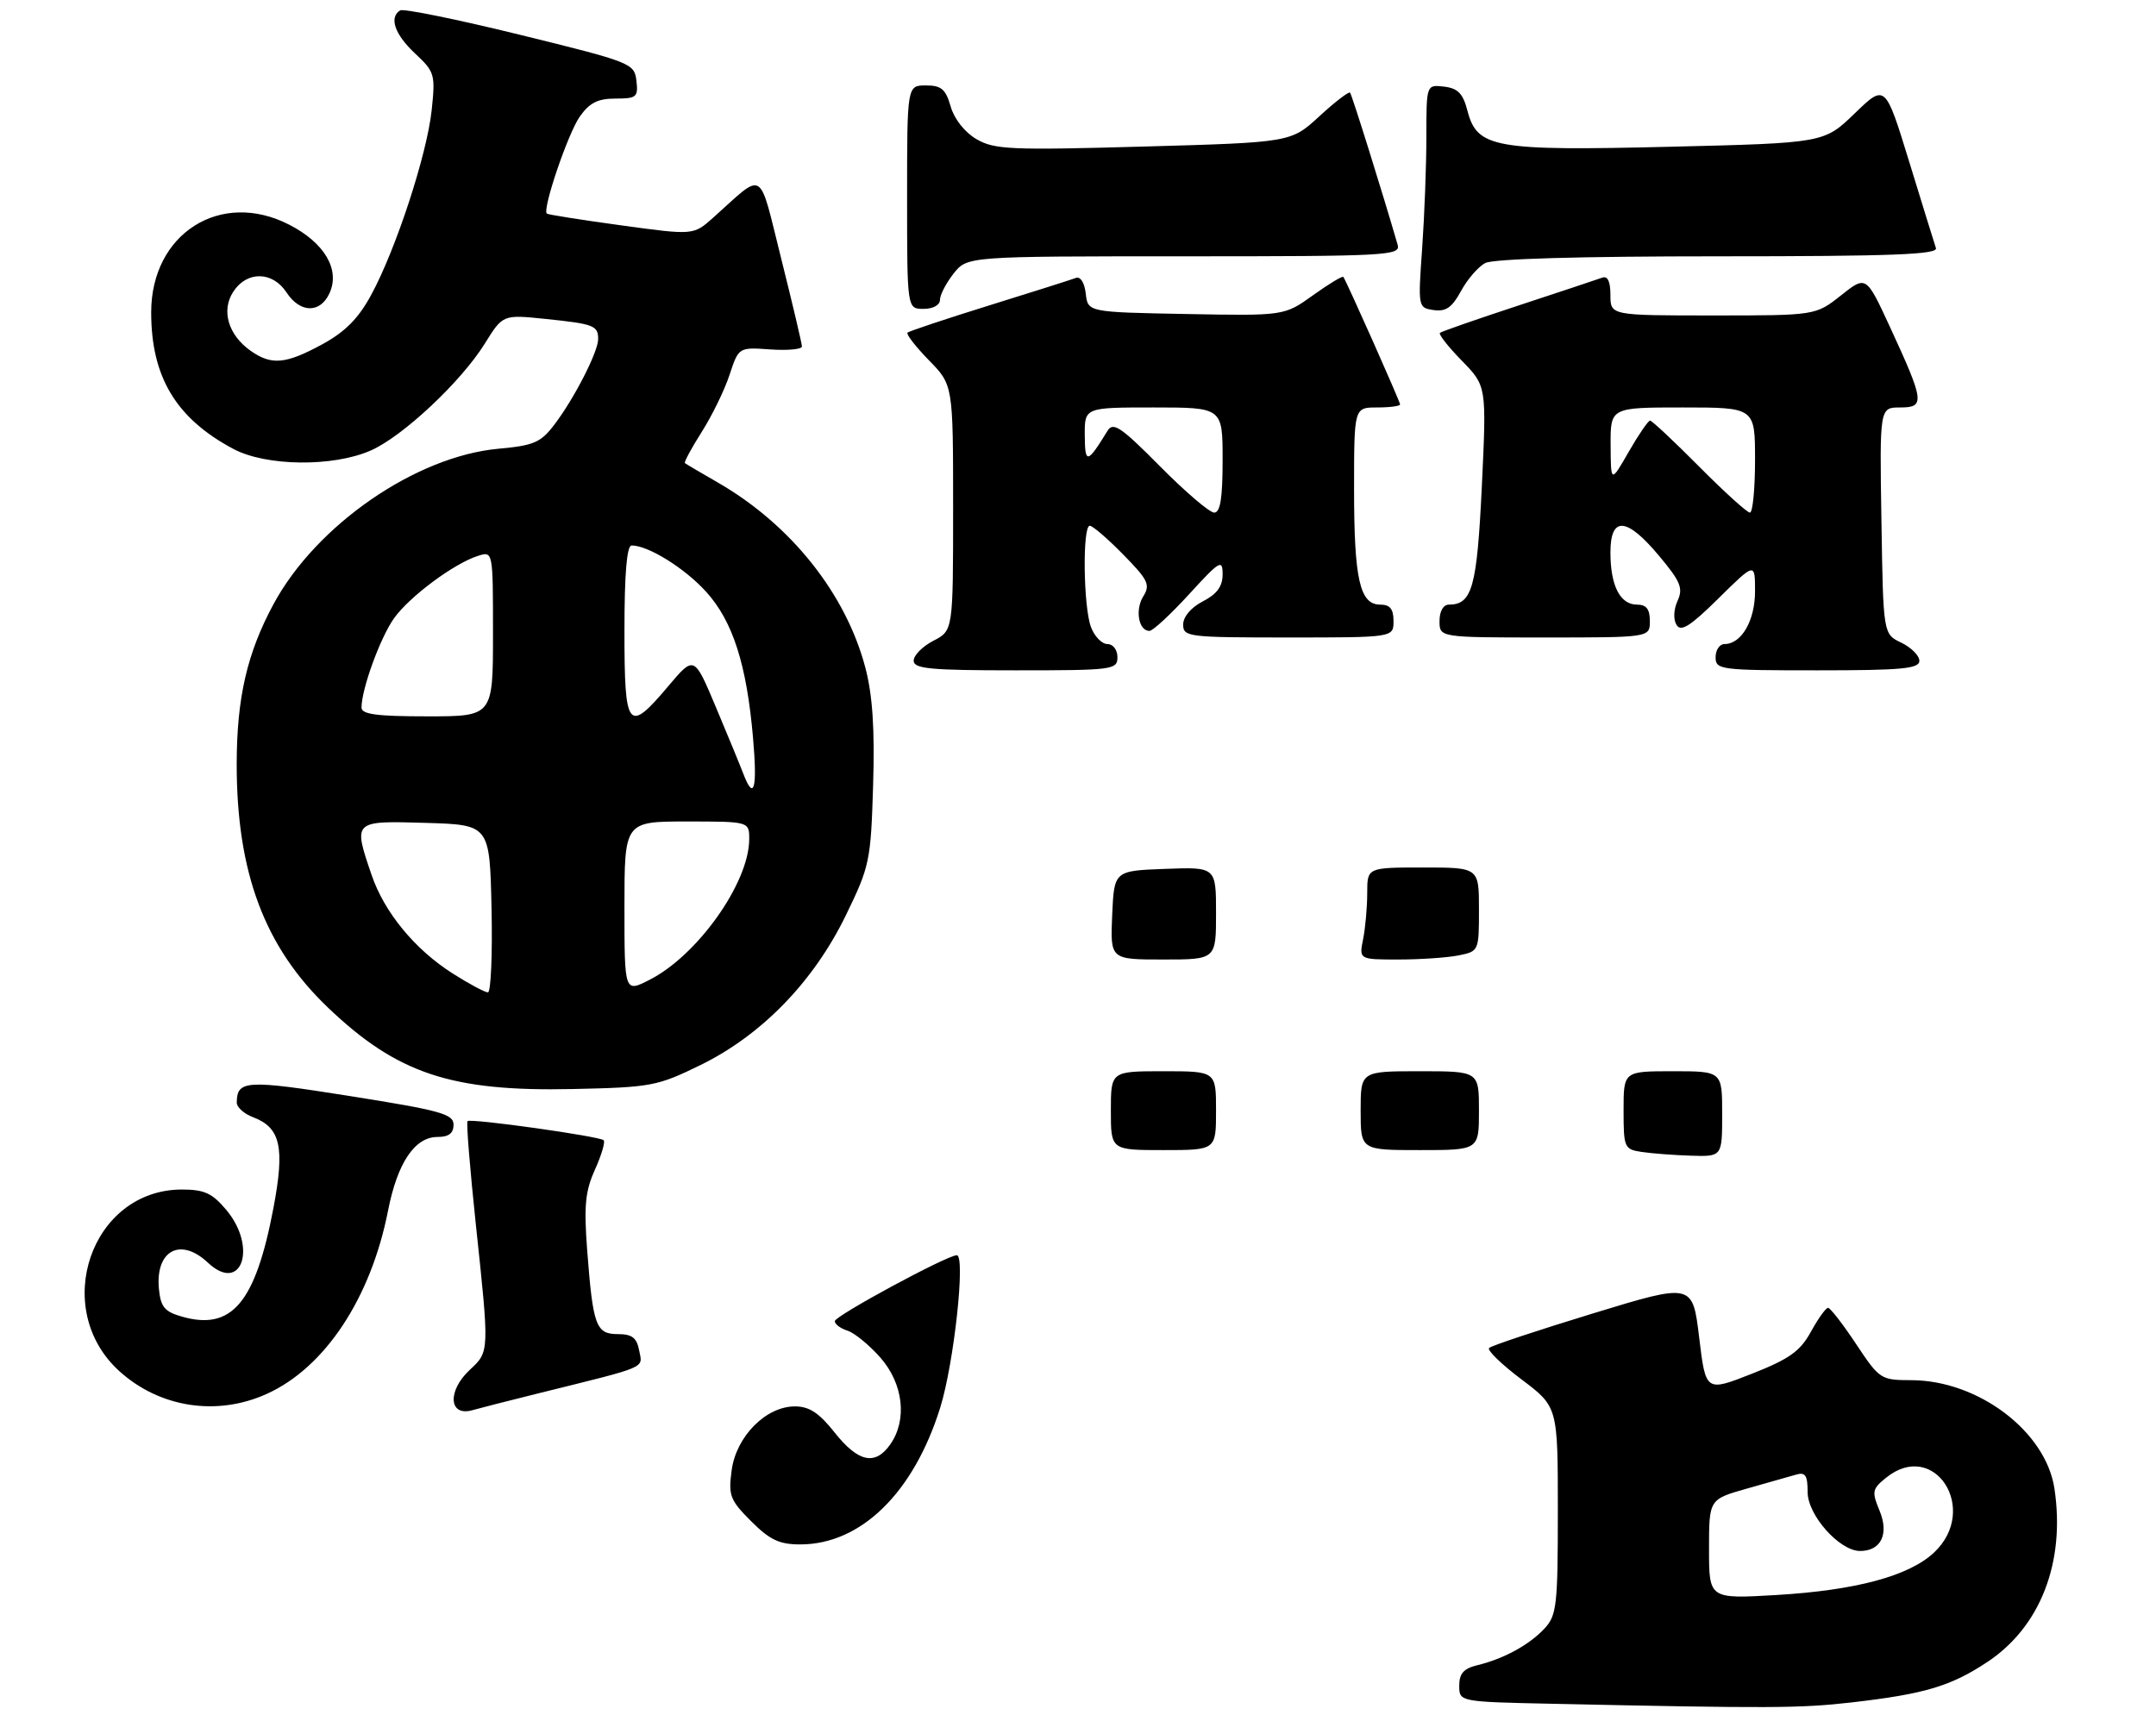 <?xml version="1.0" encoding="UTF-8" standalone="no"?>
<!DOCTYPE svg PUBLIC "-//W3C//DTD SVG 1.1//EN" "http://www.w3.org/Graphics/SVG/1.1/DTD/svg11.dtd" >
<svg xmlns="http://www.w3.org/2000/svg" xmlns:xlink="http://www.w3.org/1999/xlink" version="1.1" viewBox="0 0 328 261">
 <g >
 <path fill="currentColor"
d=" M 281.72 259.04 C 292.81 257.76 296.77 256.58 302.33 252.90 C 310.42 247.55 314.23 237.70 312.55 226.51 C 311.25 217.82 300.97 210.03 290.76 210.01 C 286.13 210.00 285.94 209.88 282.37 204.50 C 280.36 201.47 278.44 199.00 278.11 199.00 C 277.77 199.00 276.60 200.64 275.50 202.64 C 273.86 205.62 272.23 206.78 266.50 209.04 C 259.50 211.79 259.50 211.79 258.50 203.51 C 257.50 195.22 257.50 195.22 242.32 199.86 C 233.97 202.41 226.87 204.77 226.54 205.11 C 226.21 205.45 228.43 207.60 231.47 209.89 C 237.00 214.06 237.00 214.06 237.00 229.84 C 237.00 244.32 236.83 245.80 234.97 247.80 C 232.65 250.29 228.75 252.42 224.75 253.38 C 222.68 253.88 222.00 254.64 222.00 256.49 C 222.00 258.95 222.00 258.95 236.25 259.25 C 269.19 259.96 273.89 259.94 281.72 259.04 Z  M 82.00 211.99 C 98.79 207.83 97.77 208.26 97.24 205.50 C 96.87 203.55 96.16 203.00 94.00 203.00 C 90.66 203.00 90.21 201.75 89.33 190.24 C 88.82 183.48 89.03 181.26 90.51 177.98 C 91.50 175.78 92.10 173.76 91.84 173.50 C 91.23 172.90 71.63 170.14 71.13 170.59 C 70.92 170.77 71.49 177.80 72.38 186.21 C 74.46 205.72 74.47 205.66 71.50 208.41 C 67.99 211.66 68.27 215.64 71.93 214.56 C 72.79 214.31 77.33 213.15 82.00 211.99 Z  M 40.60 212.09 C 49.45 208.08 56.42 197.53 59.04 184.19 C 60.47 176.91 63.11 173.00 66.57 173.00 C 68.27 173.00 69.00 172.44 69.00 171.14 C 69.00 169.51 67.05 168.97 53.25 166.78 C 37.43 164.27 36.06 164.35 36.02 167.77 C 36.01 168.48 37.13 169.48 38.51 170.00 C 42.69 171.59 43.35 174.56 41.60 183.81 C 38.86 198.24 35.27 202.51 27.68 200.34 C 25.04 199.59 24.45 198.87 24.18 196.15 C 23.61 190.27 27.45 188.20 31.63 192.13 C 36.75 196.93 39.21 189.78 34.41 184.08 C 32.28 181.55 31.08 181.00 27.66 181.00 C 13.87 181.02 7.65 199.09 18.15 208.63 C 24.29 214.20 33.01 215.54 40.60 212.09 Z  M 106.59 162.05 C 115.90 157.48 123.77 149.37 128.68 139.28 C 132.31 131.82 132.48 131.00 132.83 119.50 C 133.09 110.95 132.75 105.82 131.67 101.67 C 128.73 90.40 120.35 79.85 109.24 73.44 C 106.63 71.94 104.36 70.60 104.20 70.47 C 104.03 70.34 105.18 68.21 106.75 65.73 C 108.32 63.26 110.23 59.35 110.99 57.03 C 112.38 52.83 112.38 52.83 117.19 53.17 C 119.84 53.35 122.00 53.15 122.00 52.72 C 122.00 52.30 120.59 46.32 118.87 39.44 C 115.34 25.37 116.43 26.03 108.50 33.12 C 105.50 35.80 105.50 35.80 94.50 34.29 C 88.45 33.46 83.36 32.66 83.19 32.50 C 82.48 31.85 86.41 20.29 88.20 17.75 C 89.68 15.64 90.95 15.00 93.63 15.00 C 96.85 15.00 97.11 14.78 96.82 12.28 C 96.51 9.64 96.06 9.46 79.13 5.30 C 69.57 2.95 61.36 1.28 60.88 1.58 C 59.15 2.64 60.05 5.24 63.14 8.13 C 66.14 10.93 66.25 11.32 65.67 16.78 C 64.95 23.54 60.22 37.98 56.46 44.89 C 54.52 48.47 52.50 50.50 49.01 52.40 C 43.47 55.41 41.32 55.61 38.16 53.40 C 34.72 50.99 33.61 47.24 35.50 44.37 C 37.57 41.20 41.47 41.26 43.59 44.50 C 45.66 47.66 48.72 47.71 50.13 44.61 C 51.77 41.02 49.38 36.95 44.00 34.19 C 33.57 28.83 23.01 35.52 23.00 47.51 C 23.00 57.37 26.78 63.66 35.50 68.31 C 40.49 70.96 50.62 71.08 56.38 68.56 C 61.25 66.43 70.13 58.11 73.75 52.29 C 76.50 47.86 76.50 47.86 83.00 48.53 C 90.36 49.29 91.00 49.54 91.00 51.60 C 91.00 53.53 87.35 60.66 84.34 64.61 C 82.27 67.34 81.22 67.79 75.84 68.28 C 63.28 69.42 48.12 79.88 41.63 91.89 C 37.59 99.37 36.03 106.15 36.01 116.20 C 35.99 132.74 40.25 144.12 49.91 153.33 C 60.43 163.37 68.67 166.11 87.09 165.71 C 99.10 165.45 99.98 165.28 106.59 162.05 Z  M 170.00 100.00 C 170.00 98.87 169.33 98.00 168.48 98.00 C 167.64 98.00 166.51 96.85 165.98 95.43 C 164.81 92.37 164.66 80.00 165.79 80.00 C 166.23 80.00 168.52 81.97 170.88 84.38 C 174.68 88.25 175.03 88.98 173.93 90.74 C 172.65 92.80 173.22 96.00 174.87 96.00 C 175.38 96.00 178.09 93.49 180.90 90.42 C 185.58 85.30 186.00 85.05 186.00 87.39 C 186.00 89.22 185.15 90.39 183.00 91.50 C 181.20 92.43 180.00 93.84 180.00 95.03 C 180.00 96.91 180.74 97.00 196.00 97.00 C 212.00 97.00 212.00 97.00 212.00 94.50 C 212.00 92.66 211.47 92.00 209.98 92.00 C 206.87 92.00 206.00 88.15 206.00 74.43 C 206.00 62.00 206.00 62.00 209.50 62.00 C 211.43 62.00 213.00 61.79 213.00 61.54 C 213.00 61.11 204.90 42.91 204.37 42.14 C 204.23 41.95 202.16 43.20 199.76 44.92 C 195.39 48.06 195.39 48.06 180.45 47.78 C 165.50 47.50 165.50 47.50 165.18 44.67 C 164.99 43.01 164.37 42.03 163.68 42.29 C 163.03 42.54 157.10 44.42 150.50 46.47 C 143.90 48.52 138.30 50.39 138.06 50.62 C 137.83 50.85 139.29 52.73 141.31 54.81 C 145.00 58.58 145.00 58.58 145.00 77.27 C 145.00 95.95 145.00 95.95 142.00 97.50 C 140.35 98.35 139.00 99.71 139.00 100.53 C 139.00 101.76 141.51 102.00 154.50 102.00 C 169.33 102.00 170.00 101.91 170.00 100.00 Z  M 292.00 100.55 C 292.00 99.76 290.76 98.52 289.25 97.79 C 286.50 96.48 286.50 96.48 286.23 79.24 C 285.95 62.00 285.95 62.00 289.08 62.00 C 292.89 62.00 292.78 61.13 287.49 49.67 C 283.90 41.91 283.90 41.91 280.06 44.96 C 276.21 48.00 276.21 48.00 260.61 48.00 C 245.00 48.00 245.00 48.00 245.00 44.89 C 245.00 42.83 244.58 41.94 243.75 42.25 C 243.06 42.50 237.32 44.41 231.00 46.49 C 224.68 48.57 219.30 50.44 219.06 50.65 C 218.83 50.86 220.32 52.77 222.40 54.89 C 226.16 58.75 226.16 58.75 225.44 73.95 C 224.70 89.36 223.97 92.00 220.43 92.00 C 219.57 92.00 219.00 93.00 219.00 94.50 C 219.00 97.00 219.00 97.00 235.00 97.00 C 251.00 97.00 251.00 97.00 251.00 94.50 C 251.00 92.68 250.46 92.00 249.04 92.00 C 246.47 92.00 245.00 89.11 245.00 84.07 C 245.00 78.49 247.46 78.66 252.41 84.59 C 255.68 88.49 256.09 89.51 255.21 91.43 C 254.61 92.75 254.55 94.27 255.06 95.09 C 255.73 96.19 257.16 95.28 261.46 91.03 C 267.00 85.57 267.00 85.57 267.00 89.96 C 267.00 94.43 264.94 98.00 262.35 98.00 C 261.61 98.00 261.00 98.90 261.00 100.00 C 261.00 101.91 261.67 102.00 276.50 102.00 C 289.35 102.00 292.00 101.75 292.00 100.55 Z  M 225.94 40.03 C 227.16 39.38 240.29 39.00 261.40 39.00 C 287.79 39.00 294.85 38.73 294.52 37.75 C 294.29 37.06 292.46 31.16 290.46 24.63 C 286.81 12.76 286.81 12.76 282.16 17.26 C 277.50 21.76 277.50 21.76 254.09 22.33 C 227.28 22.98 224.71 22.52 223.24 16.82 C 222.57 14.23 221.79 13.43 219.69 13.18 C 217.00 12.87 217.00 12.87 217.00 20.78 C 217.00 25.13 216.71 32.77 216.36 37.76 C 215.72 46.77 215.73 46.83 218.11 47.18 C 219.96 47.45 220.90 46.80 222.26 44.30 C 223.22 42.52 224.88 40.60 225.94 40.03 Z  M 143.00 45.63 C 143.00 44.88 143.93 43.08 145.07 41.63 C 147.15 39.00 147.15 39.00 180.14 39.00 C 211.09 39.00 213.10 38.89 212.63 37.25 C 210.28 29.15 205.67 14.42 205.39 14.10 C 205.20 13.89 203.10 15.50 200.72 17.69 C 196.40 21.67 196.40 21.67 173.98 22.30 C 153.71 22.87 151.27 22.76 148.55 21.17 C 146.77 20.13 145.18 18.12 144.63 16.21 C 143.87 13.56 143.21 13.00 140.86 13.00 C 138.00 13.00 138.00 13.00 138.00 30.00 C 138.00 47.00 138.00 47.00 140.50 47.00 C 141.95 47.00 143.00 46.42 143.00 45.63 Z  M 114.27 231.47 C 111.06 228.26 110.79 227.57 111.31 223.72 C 112.00 218.57 116.52 214.00 120.93 214.00 C 123.12 214.00 124.61 214.98 127.00 218.00 C 130.57 222.50 133.15 223.05 135.44 219.78 C 138.06 216.05 137.43 210.56 133.94 206.58 C 132.25 204.66 130.00 202.82 128.94 202.48 C 127.87 202.14 127.00 201.49 127.00 201.03 C 127.00 200.23 144.07 191.00 145.56 191.00 C 146.92 191.00 145.14 207.42 143.05 214.15 C 139.01 227.14 130.98 235.00 121.74 235.00 C 118.56 235.00 117.12 234.32 114.27 231.47 Z  M 249.75 175.28 C 247.11 174.88 247.00 174.64 247.00 168.93 C 247.00 163.00 247.00 163.00 254.50 163.00 C 262.00 163.00 262.00 163.00 262.00 169.50 C 262.00 176.00 262.00 176.00 257.25 175.85 C 254.64 175.77 251.26 175.51 249.75 175.28 Z  M 169.00 169.00 C 169.00 163.00 169.00 163.00 177.00 163.00 C 185.00 163.00 185.00 163.00 185.00 169.00 C 185.00 175.00 185.00 175.00 177.00 175.00 C 169.00 175.00 169.00 175.00 169.00 169.00 Z  M 207.00 169.00 C 207.00 163.00 207.00 163.00 216.00 163.00 C 225.00 163.00 225.00 163.00 225.00 169.00 C 225.00 175.00 225.00 175.00 216.00 175.00 C 207.00 175.00 207.00 175.00 207.00 169.00 Z  M 169.20 139.25 C 169.50 132.50 169.50 132.50 177.25 132.21 C 185.00 131.92 185.00 131.92 185.00 138.96 C 185.00 146.00 185.00 146.00 176.95 146.00 C 168.91 146.00 168.91 146.00 169.20 139.25 Z  M 207.38 142.88 C 207.72 141.16 208.00 138.01 208.00 135.88 C 208.00 132.00 208.00 132.00 216.50 132.00 C 225.00 132.00 225.00 132.00 225.00 138.38 C 225.00 144.72 224.98 144.75 221.88 145.38 C 220.16 145.72 216.05 146.00 212.75 146.00 C 206.75 146.00 206.75 146.00 207.38 142.88 Z  M 260.00 235.72 C 260.00 228.14 260.00 228.14 265.75 226.51 C 268.91 225.62 272.29 224.66 273.25 224.38 C 274.66 223.97 275.00 224.49 275.00 227.03 C 275.00 230.55 279.85 236.00 282.98 236.00 C 286.17 236.00 287.42 233.42 285.94 229.86 C 284.74 226.97 284.82 226.56 286.93 224.86 C 294.27 218.91 301.19 229.67 294.25 236.22 C 290.46 239.80 282.37 241.98 270.25 242.70 C 260.00 243.30 260.00 243.30 260.00 235.72 Z  M 68.89 148.14 C 63.13 144.49 58.47 138.83 56.53 133.13 C 53.71 124.85 53.67 124.89 64.75 125.21 C 74.50 125.50 74.50 125.50 74.78 138.25 C 74.93 145.26 74.68 151.00 74.23 151.00 C 73.77 151.00 71.36 149.71 68.89 148.14 Z  M 95.00 138.02 C 95.00 125.00 95.00 125.00 104.50 125.00 C 114.00 125.00 114.00 125.00 113.98 127.75 C 113.93 134.37 106.11 145.38 98.82 149.09 C 95.00 151.04 95.00 151.04 95.00 138.02 Z  M 113.09 117.75 C 112.62 116.51 110.74 111.95 108.92 107.62 C 105.61 99.74 105.61 99.74 101.70 104.37 C 95.52 111.70 95.00 111.05 95.00 96.00 C 95.00 87.22 95.36 83.00 96.10 83.00 C 98.62 83.00 104.19 86.46 107.44 90.06 C 111.49 94.54 113.59 101.10 114.56 112.25 C 115.24 120.00 114.71 121.98 113.09 117.75 Z  M 55.00 107.66 C 55.00 104.85 57.85 97.02 59.95 94.07 C 62.31 90.76 69.11 85.71 72.75 84.57 C 75.00 83.87 75.00 83.87 75.00 96.43 C 75.00 109.00 75.00 109.00 65.00 109.00 C 57.30 109.00 55.00 108.69 55.00 107.66 Z  M 176.47 70.95 C 170.55 64.97 169.35 64.16 168.50 65.54 C 165.41 70.58 165.06 70.65 165.03 66.25 C 165.00 62.00 165.00 62.00 175.50 62.00 C 186.00 62.00 186.00 62.00 186.00 70.00 C 186.00 75.82 185.65 78.00 184.72 78.00 C 184.02 78.00 180.31 74.83 176.47 70.95 Z  M 258.50 71.00 C 254.68 67.15 251.32 64.00 251.03 64.00 C 250.74 64.01 249.28 66.14 247.78 68.75 C 245.06 73.50 245.06 73.50 245.03 67.75 C 245.00 62.00 245.00 62.00 256.00 62.00 C 267.00 62.00 267.00 62.00 267.00 70.00 C 267.00 74.40 266.65 78.00 266.22 78.00 C 265.80 78.00 262.32 74.85 258.50 71.00 Z "/>
</g>
</svg>